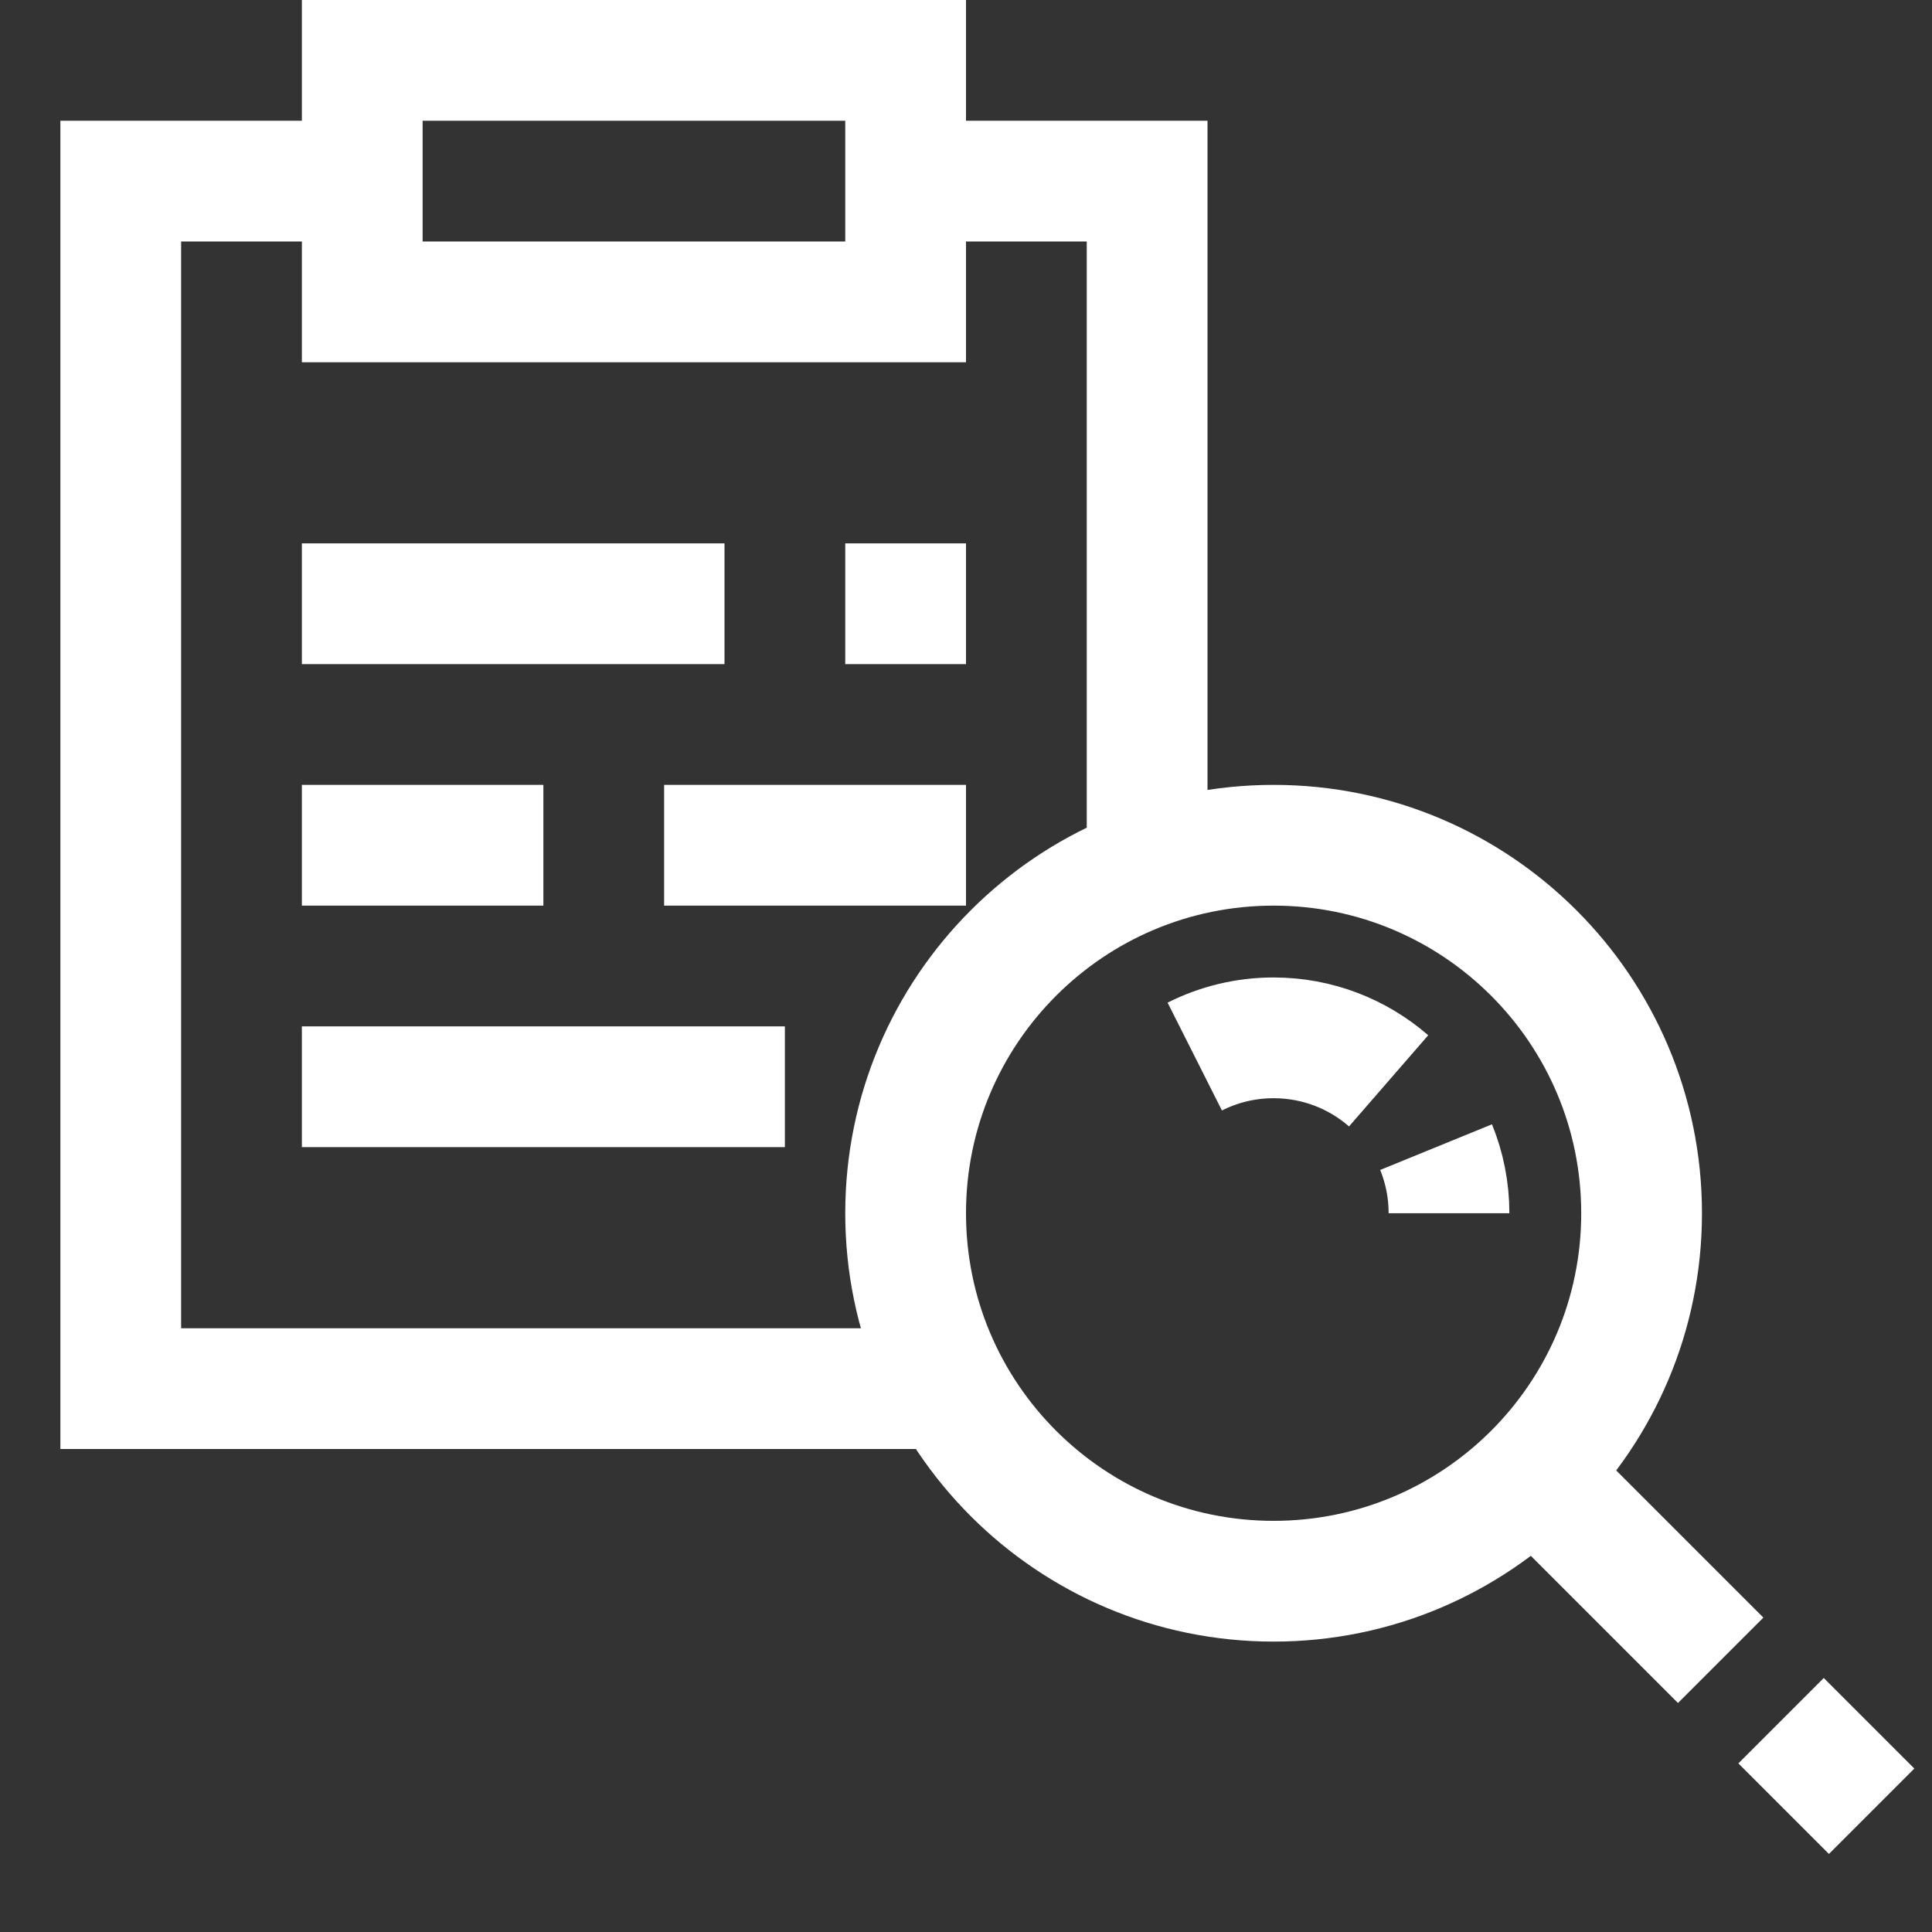 <svg xmlns="http://www.w3.org/2000/svg" width="32" height="32" viewBox="0 0 32 32" fill="none"><rect x="0" y="0" width="32" height="32" fill="#333333" stroke="none"/><path d="M14.75 3H19V14.5M6.25 3H2V23H16" stroke="white" stroke-width="2"></path><rect x="6" y="1" width="9" height="4" stroke="white" stroke-width="2"></rect><path d="M5 10H12M16 10H14" stroke="white" stroke-width="2"></path><path d="M11 14H16M5 14H9" stroke="white" stroke-width="2"></path><path d="M5 18L13 18" stroke="white" stroke-width="2"></path><path d="M21.095 26.19C24.462 26.19 27.19 23.462 27.19 20.095C27.19 16.729 24.462 14 21.095 14C17.729 14 15 16.729 15 20.095C15 23.462 17.729 26.19 21.095 26.19Z" stroke="white" stroke-width="2" stroke-linecap="round" stroke-linejoin="round"></path><path d="M24 20.095C24 19.708 23.924 19.338 23.786 19M23 17.902C22.49 17.459 21.824 17.19 21.095 17.19C20.625 17.19 20.182 17.302 19.789 17.5" stroke="white" stroke-width="2" stroke-linejoin="round"></path><path d="M31 30L29.5 28.5M25.4 24.4L28.5 27.5" stroke="white" stroke-width="2" stroke-linejoin="round"></path></svg>